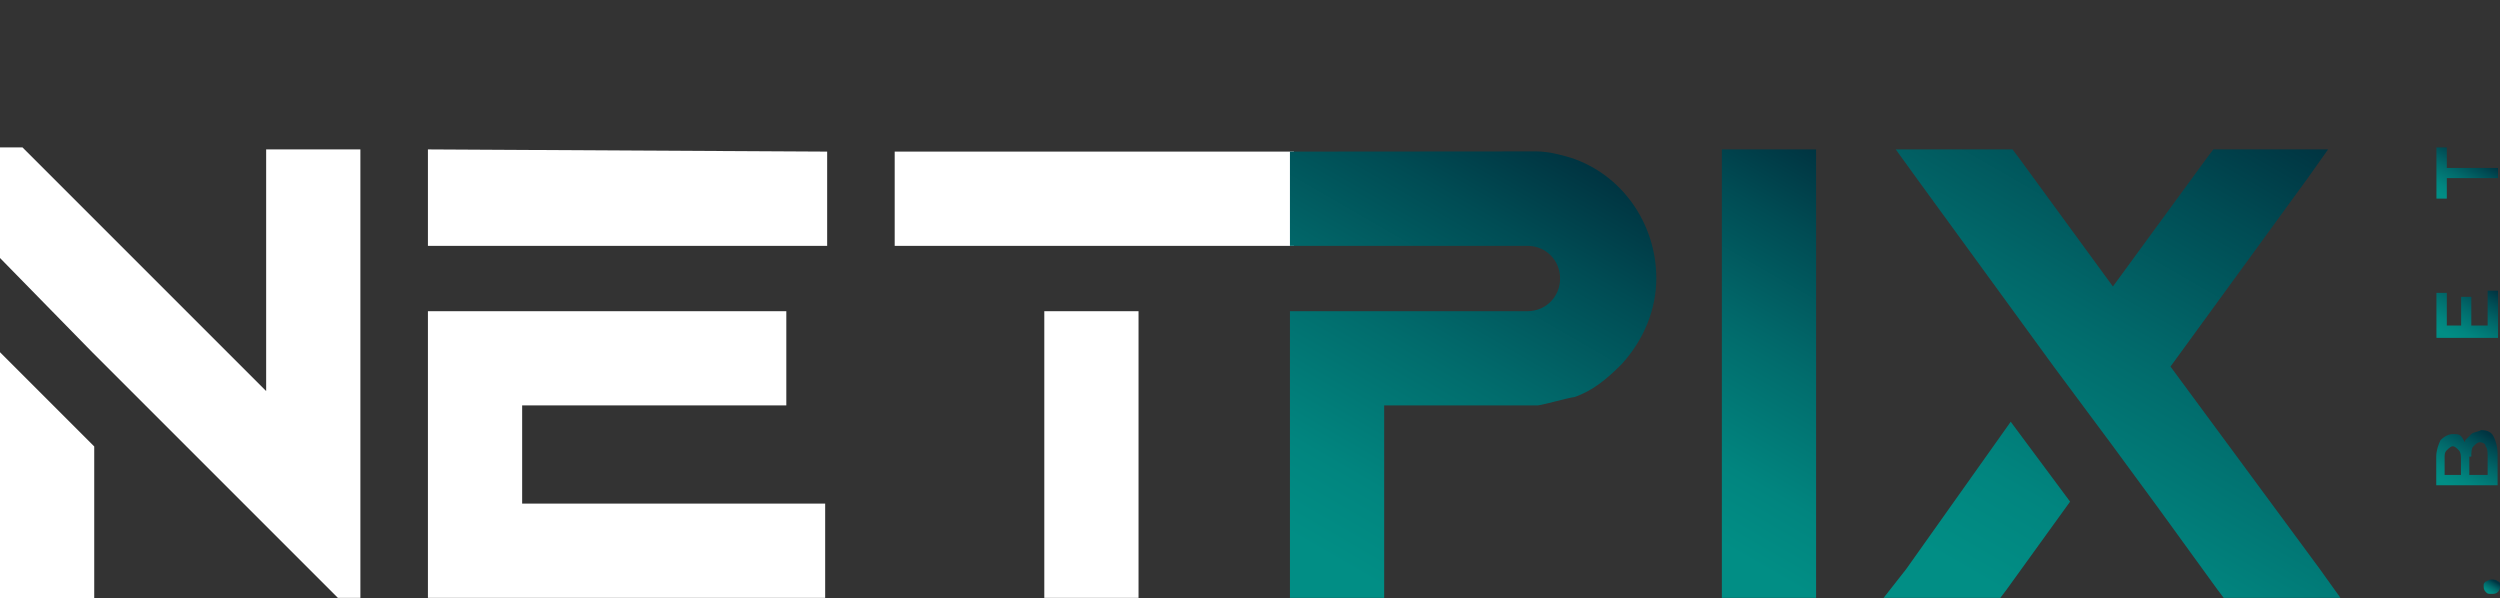 <?xml version="1.0" encoding="utf-8"?>
<!-- Generator: Adobe Illustrator 27.2.0, SVG Export Plug-In . SVG Version: 6.00 Build 0)  -->
<svg version="1.1" id="Camada_1" xmlns="http://www.w3.org/2000/svg" xmlns:xlink="http://www.w3.org/1999/xlink" x="0px" y="0px"
	 viewBox="0 0 1254.9 300.3" style="enable-background:new 0 0 1254.9 300.3;" xml:space="preserve">
<rect x="0" y="0" width="1254.9" height="300.3" fill="#333333" stroke="none"/>
<style type="text/css">
	.st0{fill:#FFFFFF;}
	.st1{fill:url(#SVGID_00000141425182515115505800000006027227497332587147_);}
	.st2{fill:url(#SVGID_00000042694796447472500690000002561511160665700237_);}
	.st3{fill:url(#SVGID_00000016775617408234759190000010150843111312245656_);}
	.st4{fill:url(#SVGID_00000090286785448110699180000008167237009289128593_);}
	.st5{fill:url(#SVGID_00000183225348163225284630000011144663823207835040_);}
	.st6{fill:url(#SVGID_00000044167156184592681860000014099795137568378279_);}
	.st7{fill:url(#SVGID_00000172414069991080745160000008053153184760152496_);}
</style>
<g>
	<path class="st0" d="M180.9,75v225.1h-11.3l-33.9-33.9l-56.5-56.5l-32.9-32.9L0,129.5v-28.8V79.1V74h11.3l122.3,122.3V75H180.9z
		 M0,176.8l47.3,47.3v76.1H0V176.8z M415.2,76.1v47.3H214.8V84.3V75L415.2,76.1L415.2,76.1z M262.1,252.8h152.1v47.3H214.8V261v-9.2
		v-95.6h47.3h132.6v47.3H262.1V252.8z M649.5,76.1v47.3h-78.1l0,0h-47.3l0,0h-75V76.1H649.5z M524.2,300.1V156.2h47.3v143.9
		L524.2,300.1L524.2,300.1z"/>
	<g>
		<g>
			
				<linearGradient id="SVGID_00000085957867314817751260000002584689111719206543_" gradientUnits="userSpaceOnUse" x1="768.086" y1="1482.422" x2="636.749" y2="1709.907" gradientTransform="matrix(1 0 0 1 0 -1416)">
				<stop  offset="0" style="stop-color:#003441"/>
				<stop  offset="0.181" style="stop-color:#004C54"/>
				<stop  offset="0.418" style="stop-color:#016769"/>
				<stop  offset="0.474" style="stop-color:#016D6D"/>
				<stop  offset="0.735" style="stop-color:#01857F"/>
				<stop  offset="0.896" style="stop-color:#018E85"/>
				<stop  offset="1" style="stop-color:#018E85"/>
			</linearGradient>
			<path id="SVGID_1_" style="fill:url(#SVGID_00000085957867314817751260000002584689111719206543_);" d="M647.5,76.1v8.2v39.1h110
				l0,0h8.2l0,0l0,0h1c9.2,0,16.4,7.2,16.4,16.4c0,9.2-7.2,16.4-16.4,16.4h-71.9l0,0h-47.3v143.9h47.3v-96.6h77.1c0,0,1,0,9.2-2.1
				c8.2-2.1,9.2-2.1,9.2-2.1c9.2-3.1,16.4-9.2,23.6-16.4c11.3-12.3,17.5-27.7,17.5-43.2c0-27.7-17.5-52.4-43.2-60.6
				c0,0-3.1-1-8.2-2.1s-9.2-1-9.2-1L647.5,76.1z"/>
		</g>
	</g>
	<g>
		<g>
			
				<linearGradient id="SVGID_00000139293931947038653620000002650392113401297303_" gradientUnits="userSpaceOnUse" x1="942.598" y1="1508.897" x2="833.302" y2="1698.203" gradientTransform="matrix(1 0 0 1 0 -1416)">
				<stop  offset="0" style="stop-color:#003441"/>
				<stop  offset="0.181" style="stop-color:#004C54"/>
				<stop  offset="0.418" style="stop-color:#016769"/>
				<stop  offset="0.474" style="stop-color:#016D6D"/>
				<stop  offset="0.735" style="stop-color:#01857F"/>
				<stop  offset="0.896" style="stop-color:#018E85"/>
				<stop  offset="1" style="stop-color:#018E85"/>
			</linearGradient>
			
				<rect id="SVGID_00000005981116211193479670000003349778253014251678_" x="864.3" y="75" style="fill:url(#SVGID_00000139293931947038653620000002650392113401297303_);" width="47.3" height="225.1"/>
		</g>
	</g>
	<g>
		<g>
			
				<linearGradient id="SVGID_00000005965423182830733230000015089788112553358984_" gradientUnits="userSpaceOnUse" x1="1138.285" y1="1473.498" x2="985.04" y2="1738.928" gradientTransform="matrix(1 0 0 1 0 -1416)">
				<stop  offset="0" style="stop-color:#003441"/>
				<stop  offset="0.181" style="stop-color:#004C54"/>
				<stop  offset="0.418" style="stop-color:#016769"/>
				<stop  offset="0.474" style="stop-color:#016D6D"/>
				<stop  offset="0.735" style="stop-color:#01857F"/>
				<stop  offset="0.896" style="stop-color:#018E85"/>
				<stop  offset="1" style="stop-color:#018E85"/>
			</linearGradient>
			
				<path id="SVGID_00000167378709254720384160000012600930950152371389_" style="fill:url(#SVGID_00000005965423182830733230000015089788112553358984_);" d="
				M956.8,285.7l-11.3,14.4h58.6l3.1-4.1l31.9-44.2l-29.8-40.1L956.8,285.7z M1111,75l-3.1,4.1l-47.3,64.7l-47.3-64.7l-3.1-4.1
				h-58.6L962,89.4l68.9,94.6l0,0l29.8,40.1l0,0l0,0l22.6,30.8l29.8,41.1l3.1,4.1h58.6l-10.3-14.4l-75-101.7l68.9-94.6l10.2-14.4
				H1111z"/>
		</g>
	</g>
	<g>
		<g>
			
				<linearGradient id="SVGID_00000147932980591620583030000007752451069434506123_" gradientUnits="userSpaceOnUse" x1="1252.301" y1="1707.764" x2="1248.656" y2="1714.078" gradientTransform="matrix(1 0 0 1 0 -1416)">
				<stop  offset="0" style="stop-color:#003441"/>
				<stop  offset="0.181" style="stop-color:#004C54"/>
				<stop  offset="0.418" style="stop-color:#016769"/>
				<stop  offset="0.474" style="stop-color:#016D6D"/>
				<stop  offset="0.735" style="stop-color:#01857F"/>
				<stop  offset="0.896" style="stop-color:#018E85"/>
				<stop  offset="1" style="stop-color:#018E85"/>
			</linearGradient>
			
				<path id="SVGID_00000023984644763853593270000013893260845729468808_" style="fill:url(#SVGID_00000147932980591620583030000007752451069434506123_);" d="
				M1247.7,291.9c-1,1-1,1-1,2.1c0,1,0,2.1,1,3.1s1,1,3.1,1c1,0,2.1,0,3.1-1s1-2.1,1-3.1s0-2.1-1-2.1c-1-1-2.1-1-3.1-1
				C1248.7,290.9,1248.7,291.9,1247.7,291.9"/>
		</g>
	</g>
	<g>
		<g>
			
				<linearGradient id="SVGID_00000067950994424401071230000004297753168439659949_" gradientUnits="userSpaceOnUse" x1="1248.135" y1="1633.084" x2="1230.243" y2="1664.073" gradientTransform="matrix(1 0 0 1 0 -1416)">
				<stop  offset="0" style="stop-color:#003441"/>
				<stop  offset="0.181" style="stop-color:#004C54"/>
				<stop  offset="0.418" style="stop-color:#016769"/>
				<stop  offset="0.474" style="stop-color:#016D6D"/>
				<stop  offset="0.735" style="stop-color:#01857F"/>
				<stop  offset="0.896" style="stop-color:#018E85"/>
				<stop  offset="1" style="stop-color:#018E85"/>
			</linearGradient>
			
				<path id="SVGID_00000048501187357331981370000001848967223063857814_" style="fill:url(#SVGID_00000067950994424401071230000004297753168439659949_);" d="
				M1227.1,230.2c0-2.1,0-3.1,1-4.1s2.1-2.1,3.1-2.1s2.1,1,3.1,2.1c1,1,1,3.1,1,4.1v8.2h-8.2V230.2z M1240.5,229.2
				c0-2.1,0-4.1,1-5.1s2.1-2.1,3.1-2.1c2.1,0,3.1,1,3.1,2.1c1,1,1,3.1,1,5.1v9.2h-9.2v-9.2H1240.5z M1240.5,217.9
				c-1,1-2.1,2.1-3.1,3.1v1c-1-1-1-2.1-2.1-3.1c-1-1-2.1-1-4.1-1s-4.1,1-6.2,3.1c-1,2.1-2.1,5.1-2.1,8.2v14.4h30.8v-15.4
				c0-4.1-1-7.2-2.1-9.2c-1-2.1-3.1-3.1-6.2-3.1C1243.6,216.9,1241.5,216.9,1240.5,217.9"/>
		</g>
	</g>
	<g>
		<g>
			
				<linearGradient id="SVGID_00000141446506946233108960000003767177212085031342_" gradientUnits="userSpaceOnUse" x1="1247.473" y1="1558.672" x2="1229.883" y2="1589.138" gradientTransform="matrix(1 0 0 1 0 -1416)">
				<stop  offset="0" style="stop-color:#003441"/>
				<stop  offset="0.181" style="stop-color:#004C54"/>
				<stop  offset="0.418" style="stop-color:#016769"/>
				<stop  offset="0.474" style="stop-color:#016D6D"/>
				<stop  offset="0.735" style="stop-color:#01857F"/>
				<stop  offset="0.896" style="stop-color:#018E85"/>
				<stop  offset="1" style="stop-color:#018E85"/>
			</linearGradient>
			
				<polygon id="SVGID_00000024686387090371832360000001427737475054535053_" style="fill:url(#SVGID_00000141446506946233108960000003767177212085031342_);" points="
				1248.7,145.9 1248.7,163.4 1240.5,163.4 1240.5,149 1235.4,149 1235.4,163.4 1228.2,163.4 1228.2,147 1223,147 1223,169.6 
				1253.9,169.6 1253.9,145.9 			"/>
		</g>
	</g>
	<g>
		<g>
			
				<linearGradient id="SVGID_00000078737561767696675680000008872027306351629973_" gradientUnits="userSpaceOnUse" x1="1241.165" y1="1492.998" x2="1226.664" y2="1518.114" gradientTransform="matrix(1 0 0 1 0 -1416)">
				<stop  offset="0" style="stop-color:#003441"/>
				<stop  offset="0.181" style="stop-color:#004C54"/>
				<stop  offset="0.418" style="stop-color:#016769"/>
				<stop  offset="0.474" style="stop-color:#016D6D"/>
				<stop  offset="0.735" style="stop-color:#01857F"/>
				<stop  offset="0.896" style="stop-color:#018E85"/>
				<stop  offset="1" style="stop-color:#018E85"/>
			</linearGradient>
			
				<polygon id="SVGID_00000010271194647977918080000007986776432294223745_" style="fill:url(#SVGID_00000078737561767696675680000008872027306351629973_);" points="
				1223,74 1223,99.7 1228.2,99.7 1228.2,89.4 1253.9,89.4 1253.9,84.3 1228.2,84.3 1228.2,74 			"/>
		</g>
	</g>
</g>
</svg>
